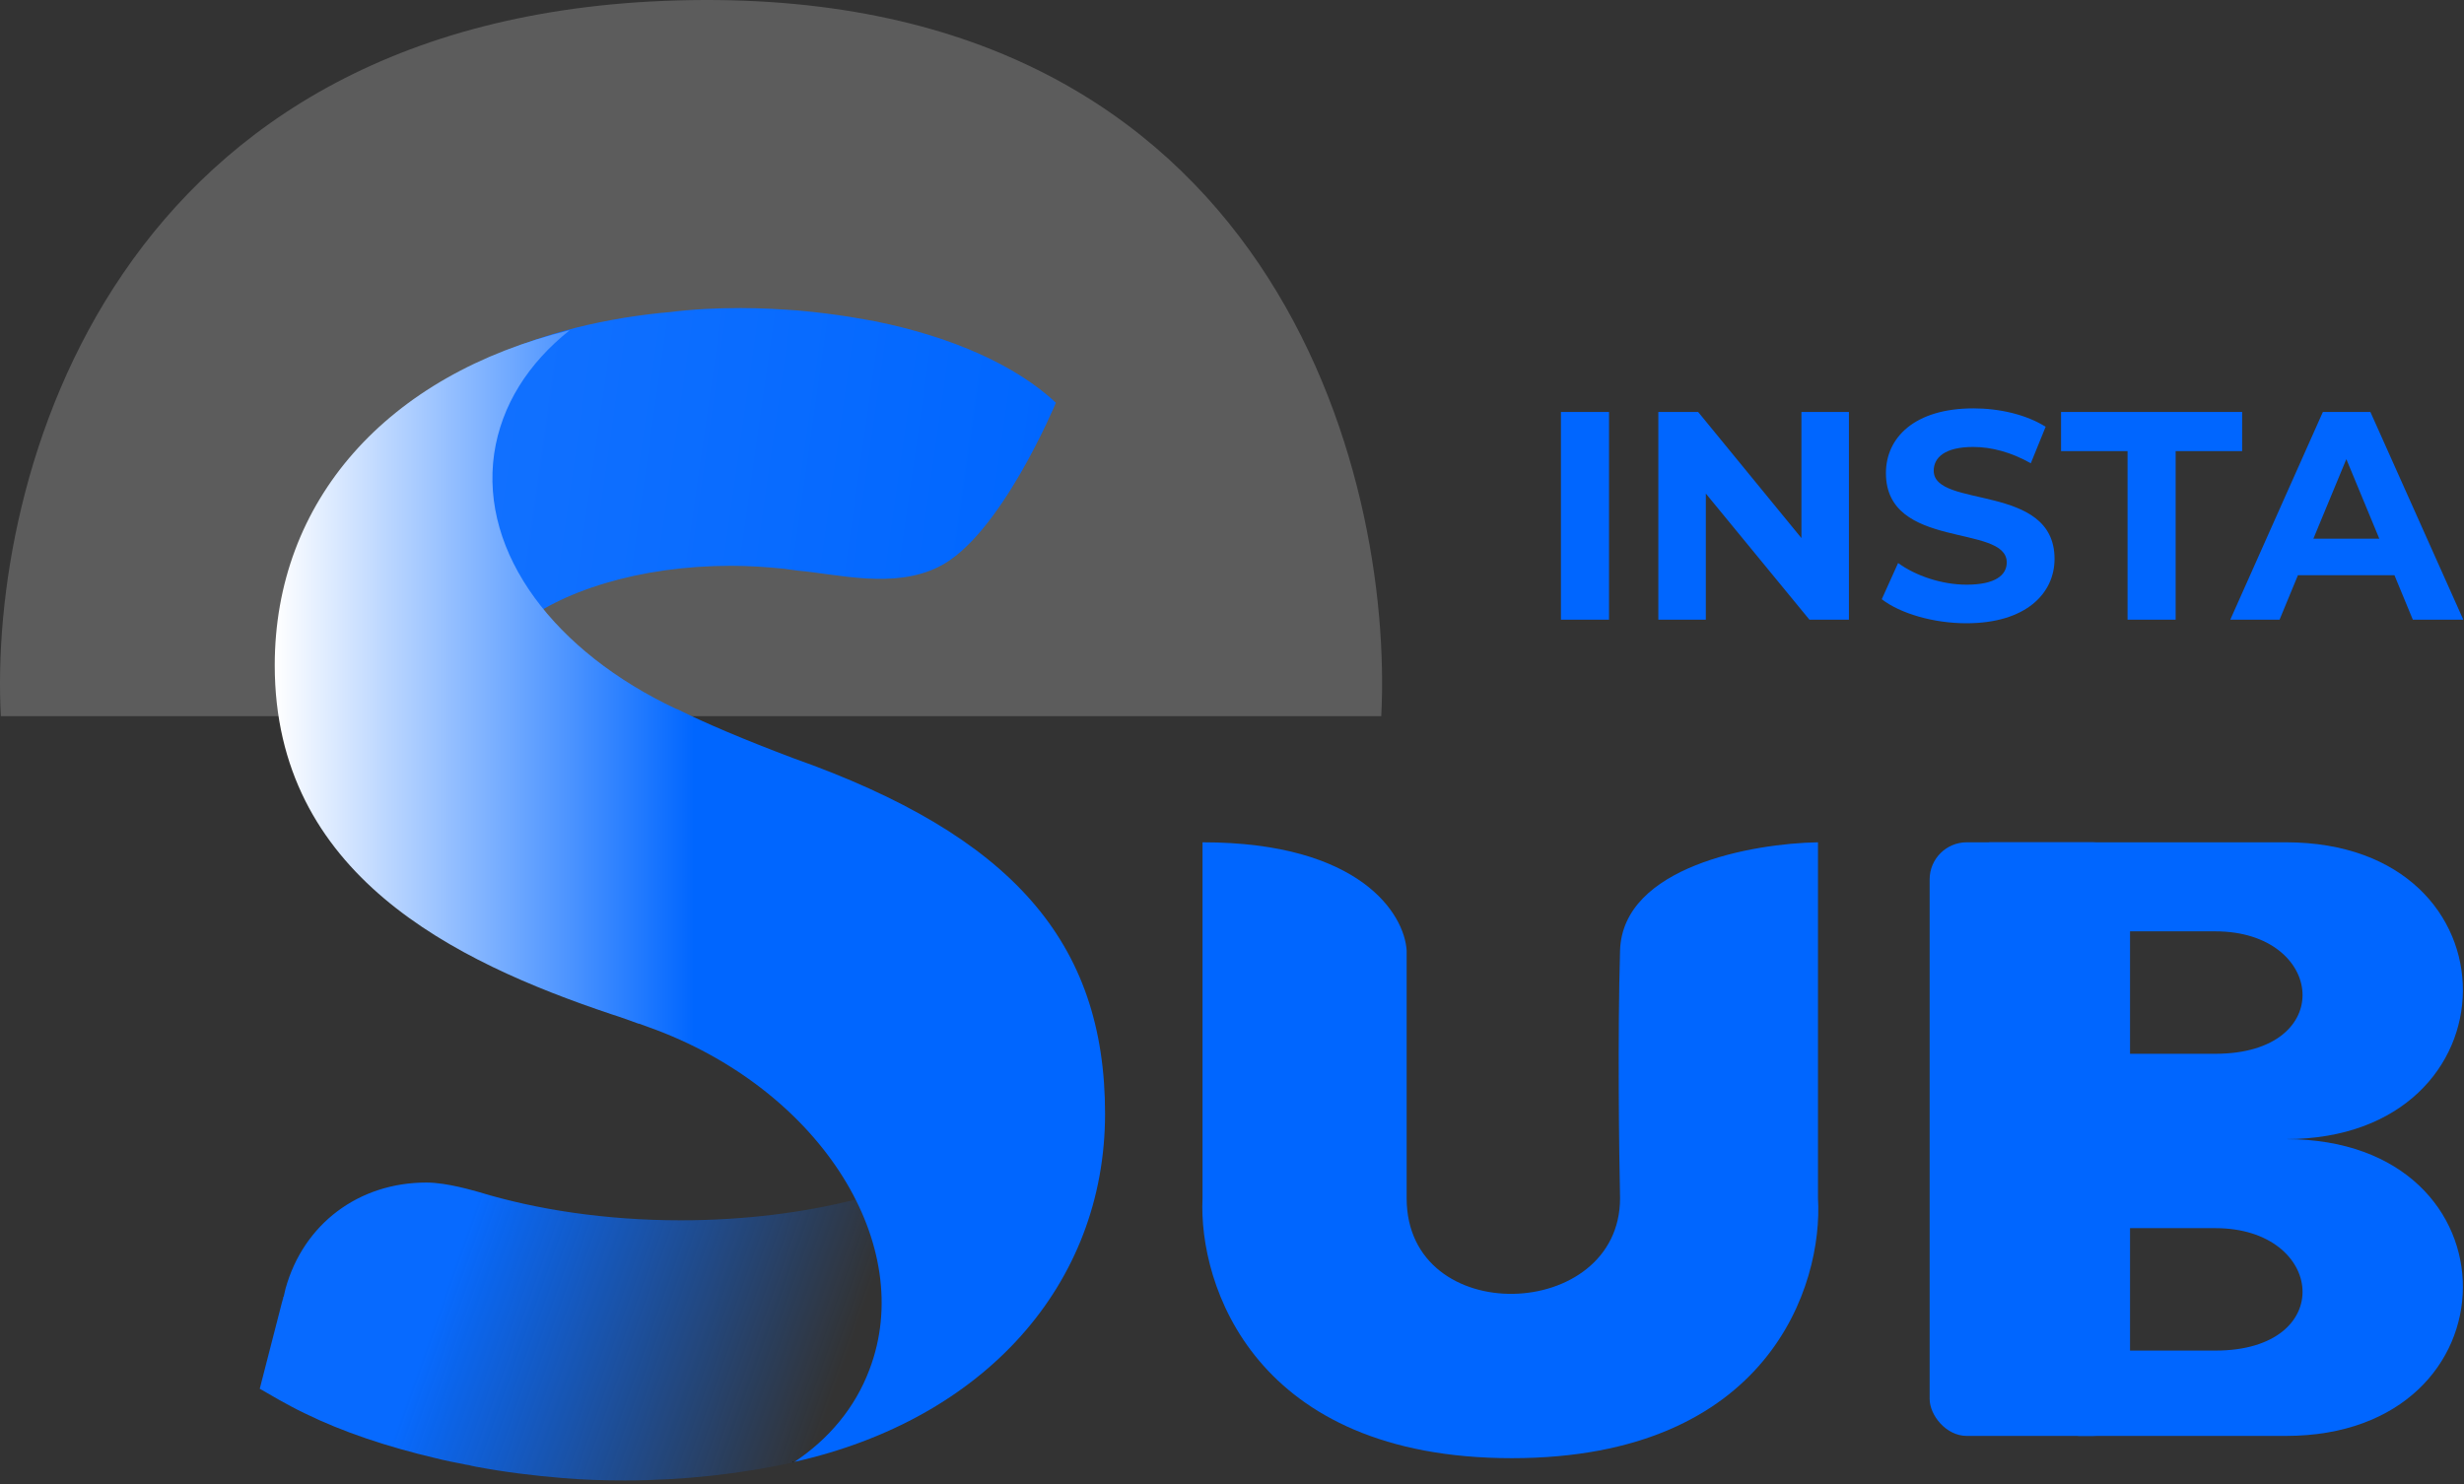 <svg width="332" height="200" viewBox="0 0 332 200" fill="none" xmlns="http://www.w3.org/2000/svg">
<rect x="0" y="0" width="332" height="200" fill="#333333" stroke="none"/>
<path d="M93.112 0.016C14.712 1.216 -1.555 64.85 0.112 96.516H186.112C187.779 63.85 171.512 -1.184 93.112 0.016Z" fill="white" fill-opacity="0.2"/>
<path d="M142.272 54.279C142.272 54.279 134.76 72.373 126.44 76.412C120.381 79.401 112.95 77.381 107.457 76.897C106.892 76.816 106.326 76.735 105.68 76.654C103.337 76.412 100.914 76.251 98.491 76.251C86.213 76.251 75.389 79.643 69.411 84.732C58.183 80.289 50.994 73.423 50.994 65.749C50.994 56.622 61.091 48.706 76.035 44.586C80.074 43.455 84.516 42.647 89.121 42.163C89.444 42.163 89.767 42.082 90.09 42.082C93.24 41.678 96.471 41.516 99.783 41.516C102.61 41.516 105.195 41.678 107.457 41.84C113.031 42.324 116.908 43.132 117.877 43.294C128.298 45.394 136.941 49.271 142.272 54.279Z" fill="url(#paint0_linear)"/>
<path d="M117.15 184.573C115.212 189.742 111.657 193.943 107.053 197.012C106.972 197.012 106.972 197.012 106.892 197.012V197.093C99.783 198.628 92.109 199.516 84.193 199.516C81.366 199.516 78.539 199.436 75.793 199.193C71.834 198.87 67.957 198.385 64.08 197.658C63.837 197.578 63.595 197.578 63.353 197.497C63.11 197.416 62.787 197.416 62.545 197.335C61.253 197.093 60.041 196.851 58.748 196.528C52.206 194.993 46.147 192.973 41.058 190.469C39.847 189.904 38.716 189.258 37.666 188.692L35 187.157L37.989 175.526L38.15 174.96C38.15 174.879 38.15 174.799 38.231 174.718L38.473 173.668C40.897 164.944 48.328 159.37 57.456 159.37C60.283 159.37 63.918 160.501 64.564 160.663C72.238 163.005 81.608 164.459 91.706 164.459C100.349 164.459 108.426 163.409 115.373 161.632C119.089 169.144 119.978 177.222 117.15 184.573Z" fill="url(#paint1_linear)"/>
<path d="M106.972 197.012C106.892 197.012 106.892 197.093 106.811 197.093V197.012C106.892 197.012 106.972 197.012 106.972 197.012Z" fill="black"/>
<path d="M148.896 150.081C148.896 173.183 132.579 191.277 107.053 197.012C111.658 193.943 115.212 189.742 117.15 184.573C123.532 167.852 110.769 147.334 88.555 138.853C87.748 138.53 86.94 138.287 86.132 137.964H86.051C84.92 137.56 83.628 137.076 82.335 136.672C61.172 129.563 37.019 117.851 37.019 89.659C37.019 67.527 52.125 50.483 76.762 44.505C71.188 48.948 67.553 54.602 66.584 61.145C64.645 74.635 74.823 87.882 91.14 95.556C91.14 95.556 91.14 95.556 91.221 95.556C95.098 97.495 100.268 99.676 106.892 102.18C136.295 112.6 148.896 126.898 148.896 150.081Z" fill="url(#paint2_linear)"/>
<path d="M162.028 161.481V113.516C183.364 113.516 189.254 123.248 189.532 128.114V161.481C189.532 179.166 218.286 178.165 218.286 161.481C218.147 155.086 217.952 139.459 218.286 128.114C218.619 116.77 236.205 113.655 244.956 113.516V161.481C245.651 173.16 238.372 196.516 203.7 196.516C169.029 196.516 161.472 173.16 162.028 161.481Z" fill="#0066FF"/>
<path d="M210.32 83.516H216.8V55.516H210.32V83.516ZM242.725 55.516V72.516L228.805 55.516H223.445V83.516H229.845V66.516L243.805 83.516H249.125V55.516H242.725ZM264.95 83.996C272.95 83.996 276.83 79.996 276.83 75.316C276.83 65.036 260.55 68.596 260.55 63.436C260.55 61.676 262.03 60.236 265.87 60.236C268.35 60.236 271.03 60.956 273.63 62.436L275.63 57.516C273.03 55.876 269.43 55.036 265.91 55.036C257.95 55.036 254.11 58.996 254.11 63.756C254.11 74.156 270.39 70.556 270.39 75.796C270.39 77.516 268.83 78.796 264.99 78.796C261.63 78.796 258.11 77.596 255.75 75.876L253.55 80.756C256.03 82.676 260.51 83.996 264.95 83.996ZM286.667 83.516H293.147V60.796H302.107V55.516H277.707V60.796H286.667V83.516ZM325.107 83.516H331.907L319.387 55.516H312.987L300.507 83.516H307.147L309.627 77.516H322.627L325.107 83.516ZM311.707 72.596L316.147 61.876L320.587 72.596H311.707Z" fill="#0066FF"/>
<path d="M308 113.516H268L284 125.516H298.5C313.3 125.516 315 142.016 298.5 142.016H284L270 153.516H308C339.6 153.516 340 113.516 308 113.516Z" fill="#0066FF"/>
<path d="M308 153.516H268L284 165.516H298.5C313.3 165.516 315 182.016 298.5 182.016H284L280 193.516H308C339.6 193.516 340 153.516 308 153.516Z" fill="url(#paint3_linear)"/>
<rect x="260" y="113.516" width="27" height="80" rx="5" fill="url(#paint4_linear)"/>
<defs>
<linearGradient id="paint0_linear" x1="139.942" y1="70.53" x2="62.386" y2="59.498" gradientUnits="userSpaceOnUse">
<stop stop-color="#0066FF"/>
<stop offset="1" stop-color="#1271FF"/>
</linearGradient>
<linearGradient id="paint1_linear" x1="43" y1="159.516" x2="113.5" y2="184.516" gradientUnits="userSpaceOnUse">
<stop offset="0.278" stop-color="#076AFF"/>
<stop offset="1" stop-color="#076AFF" stop-opacity="0"/>
</linearGradient>
<linearGradient id="paint2_linear" x1="37.046" y1="120.729" x2="148.877" y2="120.729" gradientUnits="userSpaceOnUse">
<stop stop-color="white"/>
<stop offset="0.505" stop-color="#0066FF"/>
</linearGradient>
<linearGradient id="paint3_linear" x1="299.925" y1="153.516" x2="299.925" y2="193.516" gradientUnits="userSpaceOnUse">
<stop stop-color="#0066FF"/>
<stop offset="1" stop-color="#0066FF"/>
</linearGradient>
<linearGradient id="paint4_linear" x1="273.5" y1="113.516" x2="273.5" y2="193.516" gradientUnits="userSpaceOnUse">
<stop stop-color="#0066FF"/>
<stop offset="1" stop-color="#0066FF"/>
</linearGradient>
</defs>
</svg>
